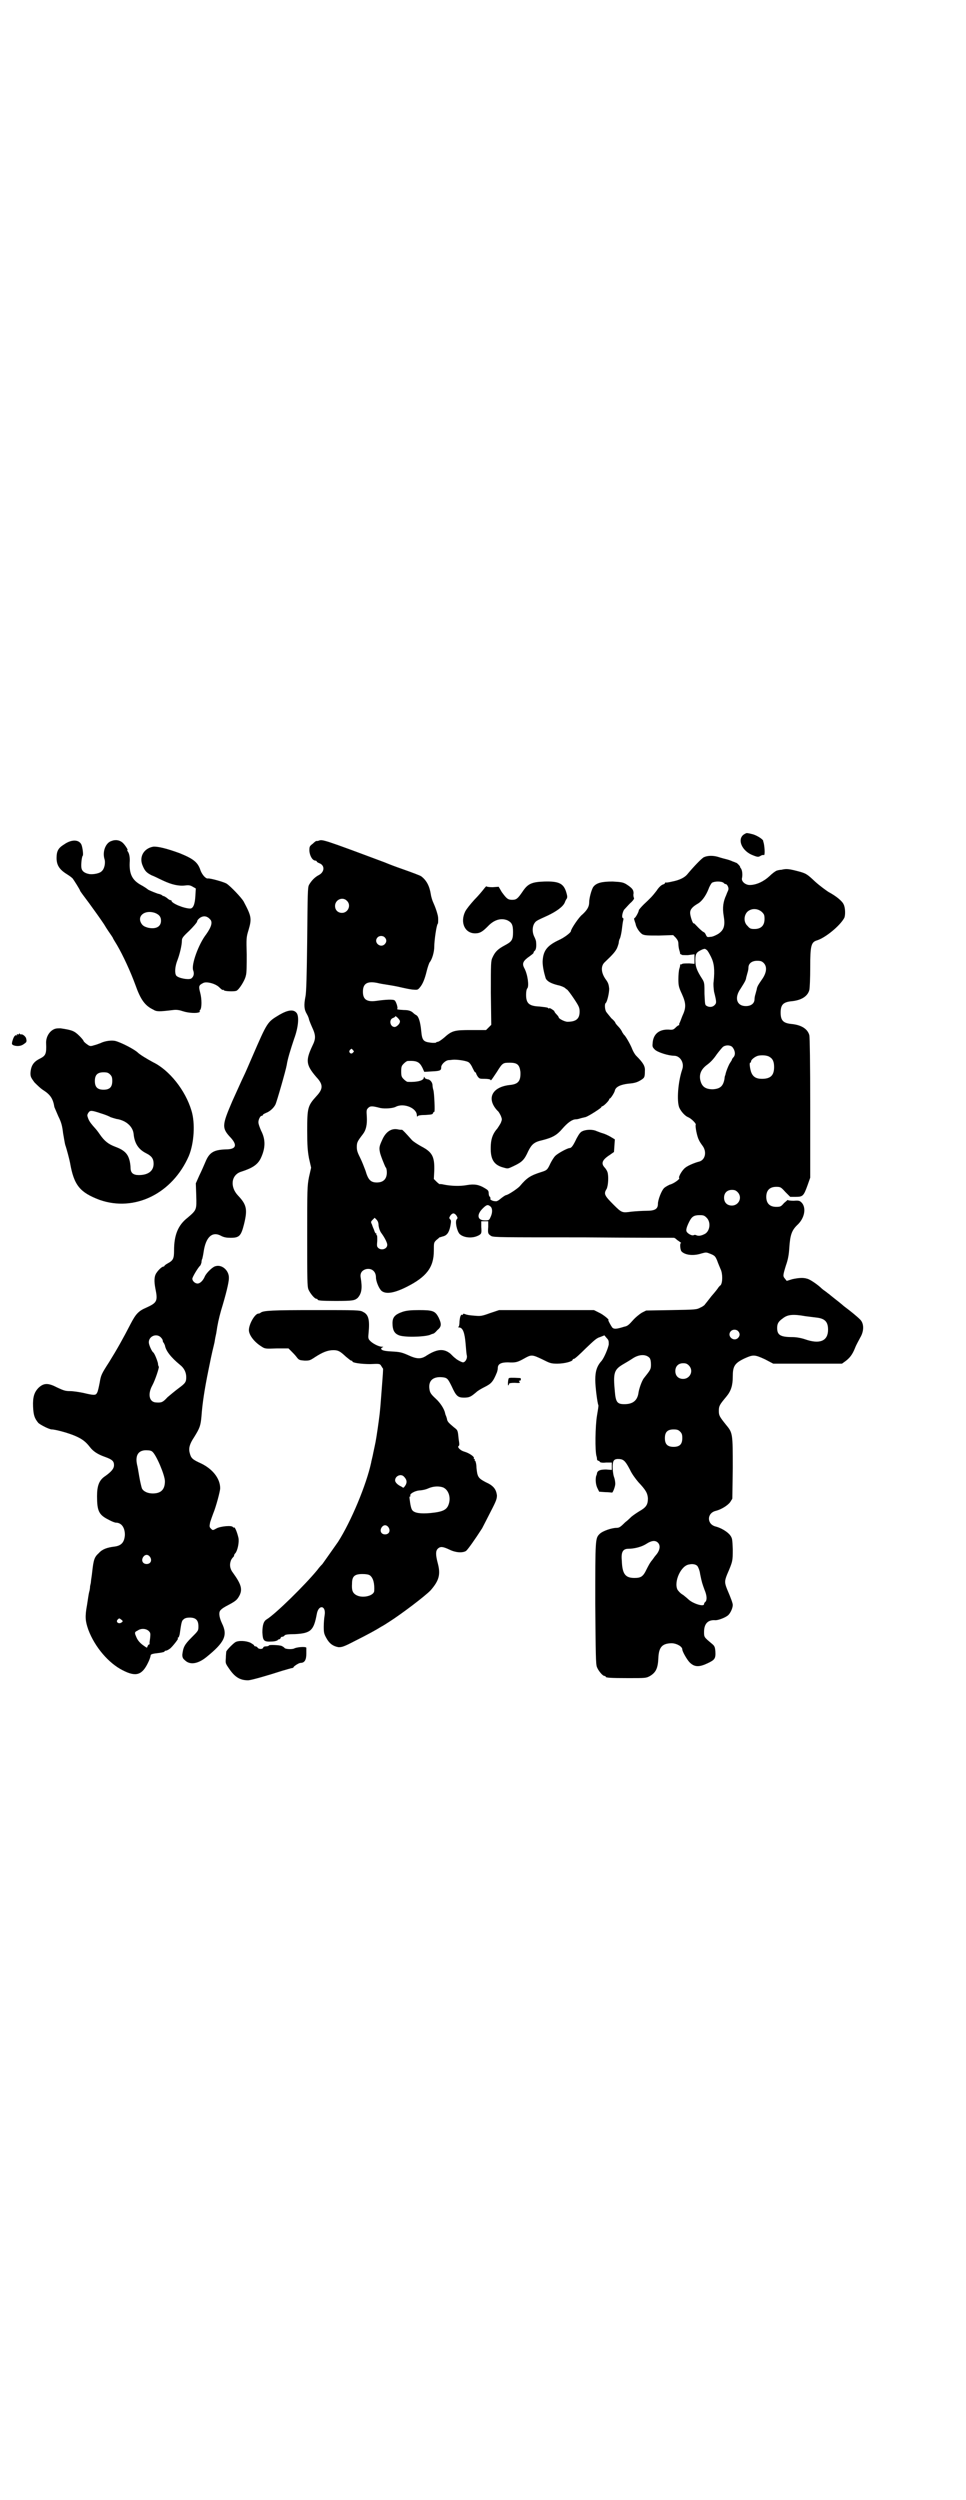 <?xml version="1.0" standalone="no"?>
<!DOCTYPE svg PUBLIC "-//W3C//DTD SVG 20010904//EN"
 "http://www.w3.org/TR/2001/REC-SVG-20010904/DTD/svg10.dtd">
<svg version="1.0" xmlns="http://www.w3.org/2000/svg"
 width="1110pt" height="2870pt" viewBox="0 0 1110 2870"
 preserveAspectRatio="xMidYMid meet">
<g transform="translate(0,2870) scale(0.5,-0.5)"
fill="#000000" stroke="none">
<path d="M1708 3823 c-14 -12 -2 -38 23 -47 10 -4 12 -4 17 -1 3 2 6 2 7 2 3
-4 3 15 0 28 0 0 -1 2 -1 4 0 4 -16 14 -26 16 -4 1 -8 2 -10 2 -2 1 -6 -1 -10
-4z"/>
<path d="M256 3809 c-13 -4 -21 -24 -16 -41 3 -9 0 -23 -6 -28 -4 -5 -18 -8
-28 -7 -12 2 -18 7 -19 15 -1 8 1 25 3 27 2 1 0 19 -3 26 -6 12 -23 12 -40 0
-13 -8 -17 -15 -17 -31 0 -17 7 -27 25 -38 5 -3 10 -7 12 -9 3 -4 17 -26 17
-28 0 -1 9 -13 21 -29 11 -15 26 -36 34 -48 7 -12 15 -23 17 -26 2 -3 4 -6 4
-7 0 0 4 -7 9 -15 14 -24 31 -61 42 -91 12 -34 22 -48 41 -57 8 -5 13 -5 46
-1 8 1 14 0 23 -3 12 -4 32 -5 37 -2 2 1 2 2 1 2 -1 0 -1 1 1 3 4 5 4 25 0 40
-4 15 -3 17 7 22 7 4 28 -1 37 -10 4 -4 8 -7 8 -6 0 1 1 1 3 -1 2 -2 22 -3 28
-1 6 2 20 24 22 35 2 5 2 26 2 48 -1 37 -1 40 4 56 8 27 7 32 -11 66 -5 9 -30
35 -39 41 -6 4 -39 13 -43 12 -5 -1 -13 8 -17 18 -6 19 -16 27 -48 40 -30 11
-51 16 -61 15 -22 -4 -33 -24 -24 -44 5 -12 9 -16 21 -22 6 -2 17 -8 26 -12
19 -9 36 -13 51 -11 9 1 12 0 17 -3 l7 -4 -1 -17 c-1 -19 -5 -29 -12 -29 -14
0 -43 12 -43 18 0 1 -1 2 -2 1 -1 0 -5 2 -8 5 -4 3 -8 5 -9 5 0 -1 -1 -1 -1 0
0 1 -5 4 -11 5 -6 2 -16 6 -22 9 -5 4 -13 9 -17 11 -20 11 -27 25 -26 51 1 13
-1 22 -5 27 -1 1 -1 2 0 2 2 0 -5 11 -10 16 -7 7 -17 9 -27 5z m100 -165 c10
-4 14 -9 14 -18 0 -14 -12 -20 -30 -16 -7 2 -11 4 -14 8 -13 18 6 34 30 26z
m127 -15 c6 -6 3 -17 -9 -34 -18 -23 -35 -71 -30 -83 3 -8 1 -15 -5 -19 -7 -3
-29 1 -34 7 -4 6 -3 21 3 36 5 13 10 34 10 44 0 6 2 9 17 23 9 9 17 18 18 21
0 3 4 7 7 9 8 5 16 4 23 -4z"/>
<path d="M733 3810 c-2 -1 -5 -1 -5 -1 -1 1 -5 -2 -9 -6 -8 -6 -8 -7 -8 -17 1
-11 7 -22 14 -22 1 0 3 -1 3 -2 0 -1 3 -3 6 -4 13 -5 12 -20 -1 -27 -10 -5
-18 -14 -23 -23 -3 -6 -3 -21 -4 -125 -1 -82 -2 -122 -4 -131 -4 -20 -3 -30 3
-40 3 -5 5 -11 5 -12 0 -1 3 -9 7 -18 9 -19 9 -27 1 -43 -16 -34 -15 -44 9
-72 16 -17 16 -27 0 -44 -20 -22 -21 -27 -21 -79 0 -35 1 -46 4 -63 l5 -22 -5
-22 c-4 -21 -4 -27 -4 -136 0 -100 0 -115 3 -122 4 -9 14 -21 18 -21 2 0 3 -1
3 -2 0 -2 9 -3 41 -3 40 0 44 1 51 7 9 10 11 22 7 46 -2 10 2 17 12 20 13 3
23 -5 23 -19 0 -9 7 -26 13 -31 10 -8 29 -5 57 9 46 23 63 45 63 83 0 19 0 19
6 25 4 3 7 6 7 6 1 0 4 1 7 2 10 2 15 9 18 24 2 11 2 13 -1 16 -2 2 -2 3 1 8
2 3 5 5 7 5 2 0 5 -2 7 -5 3 -5 3 -6 1 -8 -5 -5 0 -27 6 -34 9 -9 29 -11 43
-4 8 4 8 6 7 20 l0 13 8 0 8 0 0 -13 c-1 -14 -1 -16 7 -21 6 -3 23 -3 212 -3
113 -1 207 -1 208 -1 1 0 4 -2 6 -4 2 -2 6 -4 8 -6 2 -1 3 -2 2 -2 -3 0 -2
-15 1 -19 8 -9 28 -11 46 -5 11 3 11 3 21 -1 10 -4 11 -6 15 -15 2 -6 6 -15 8
-20 5 -10 5 -31 0 -37 -2 -1 -4 -4 -5 -5 -1 -2 -8 -11 -16 -20 -7 -9 -14 -18
-15 -19 0 -1 -5 -5 -10 -7 -9 -5 -11 -5 -67 -6 l-58 -1 -10 -5 c-5 -3 -15 -11
-21 -18 -8 -9 -12 -13 -19 -14 -19 -6 -24 -6 -28 -2 -3 4 -10 17 -9 17 4 0
-12 13 -21 17 l-12 6 -109 0 -109 0 -21 -7 c-19 -7 -22 -7 -34 -6 -14 1 -19 2
-24 4 -3 1 -4 1 -4 -1 0 -1 -1 -2 -1 -1 -4 2 -6 -4 -7 -15 0 -6 -1 -12 -2 -12
-2 -1 -1 -2 2 -2 8 -1 12 -13 14 -37 1 -12 2 -25 3 -28 1 -7 -4 -15 -9 -15 -3
0 -16 7 -18 10 -1 0 -6 5 -11 10 -15 12 -30 11 -54 -4 -13 -9 -23 -9 -44 1
-14 6 -18 7 -37 8 -19 1 -24 3 -24 7 0 1 2 2 4 3 2 0 1 1 -3 1 -7 0 -22 8 -27
14 -4 4 -4 7 -3 17 3 31 0 43 -13 49 -6 4 -16 4 -109 4 -99 0 -120 -1 -126 -6
-1 -1 -3 -2 -5 -2 -8 0 -22 -24 -22 -38 0 -11 12 -27 28 -37 9 -6 9 -6 36 -5
l27 0 6 -6 c3 -3 9 -9 12 -13 6 -8 7 -8 19 -9 11 0 12 0 24 8 17 11 29 16 42
16 11 0 15 -2 29 -15 6 -5 11 -9 12 -9 2 0 3 -1 3 -2 0 -3 20 -6 41 -6 21 1
22 1 25 -4 2 -3 3 -5 4 -6 1 0 0 -12 -4 -64 -3 -41 -4 -45 -8 -74 -5 -34 -5
-31 -10 -55 -2 -11 -5 -21 -5 -23 -11 -51 -46 -135 -76 -182 -5 -7 -33 -47
-36 -51 -1 -1 -7 -7 -12 -14 -28 -34 -95 -100 -116 -113 -7 -4 -10 -13 -10
-30 1 -19 3 -22 21 -21 7 0 13 2 14 3 0 1 2 2 3 2 1 0 3 1 4 3 0 2 2 3 4 3 1
0 4 1 5 3 1 2 9 3 24 3 36 2 43 8 50 46 4 23 22 20 18 -3 -1 -6 -2 -17 -2 -26
0 -14 1 -17 6 -26 7 -13 16 -19 28 -21 8 0 12 1 37 14 30 15 50 26 61 33 4 2
12 7 18 11 27 17 84 60 96 73 19 22 23 36 16 62 -5 19 -5 28 0 33 6 6 12 5 27
-2 14 -7 30 -8 38 -3 4 3 21 27 37 52 3 6 12 23 20 39 13 25 14 29 14 37 -2
14 -8 22 -26 30 -17 9 -19 12 -21 33 0 8 -2 15 -3 16 -1 0 -2 1 -1 2 1 1 0 2
-1 2 -1 0 -2 1 -1 2 2 3 -11 12 -22 15 -8 2 -17 10 -13 13 2 1 2 4 0 16 -2 21
-2 20 -11 27 -13 11 -15 13 -16 20 -1 3 -2 7 -3 8 0 1 -1 3 -1 4 -2 10 -11 24
-22 34 -11 10 -13 14 -14 21 -3 19 7 29 27 28 14 -1 15 -3 24 -21 10 -22 14
-26 28 -26 13 0 16 2 28 12 4 4 13 9 19 12 16 8 20 12 29 34 1 3 2 7 2 10 0 9
7 13 23 13 18 -1 22 0 38 9 16 9 18 9 41 -2 18 -9 20 -10 35 -10 16 0 35 5 35
9 0 1 1 2 3 2 2 0 14 11 27 24 19 18 25 24 33 26 l10 4 5 -6 c5 -5 5 -7 5 -15
-2 -10 -10 -29 -16 -37 -11 -12 -15 -24 -15 -44 0 -17 5 -54 7 -58 1 -1 -1
-12 -3 -24 -4 -23 -5 -82 -1 -94 1 -3 1 -6 1 -7 1 -2 2 -3 3 -3 2 0 3 -1 3 -2
1 -2 6 -3 15 -2 l13 0 0 -8 0 -9 -13 1 c-13 0 -19 -2 -21 -8 0 -2 -1 -5 -2 -7
-2 -8 -1 -20 3 -28 l4 -8 14 -1 c8 0 14 -1 15 -1 2 -2 8 14 8 20 0 4 -1 11 -3
16 -2 6 -3 16 -3 23 0 15 3 19 16 18 10 -1 14 -6 24 -25 4 -9 13 -21 19 -28
17 -18 21 -25 22 -37 0 -15 -4 -21 -20 -30 -8 -5 -15 -10 -16 -11 -2 -1 -8 -8
-16 -14 -11 -11 -14 -13 -20 -13 -11 0 -32 -7 -39 -14 -10 -10 -10 -11 -10
-161 1 -113 1 -139 4 -145 3 -8 13 -20 17 -20 2 0 3 -1 3 -2 0 -2 10 -3 52 -3
40 0 41 0 50 5 13 8 18 17 19 41 1 24 8 33 28 34 12 1 27 -7 27 -14 0 -5 11
-24 17 -30 11 -11 22 -11 41 -2 17 8 19 11 18 28 -1 10 -2 12 -8 17 -18 15
-18 15 -18 27 0 19 9 28 25 27 6 -1 25 6 31 12 5 5 10 16 10 23 0 4 -4 15 -13
36 -6 15 -6 19 0 34 13 30 13 31 13 58 -1 23 -1 25 -6 32 -6 8 -21 17 -33 20
-21 5 -21 31 0 36 12 3 27 12 33 20 l5 8 1 70 c0 79 0 81 -15 99 -16 20 -17
22 -17 33 0 11 2 14 17 32 11 13 15 26 15 46 0 24 4 31 27 42 20 9 23 9 47 -2
l19 -10 79 0 79 0 7 5 c11 8 17 16 23 31 3 8 9 18 12 24 9 15 9 33 -1 42 -7 7
-22 19 -30 25 -4 3 -8 6 -10 8 -6 5 -11 9 -20 16 -5 4 -10 8 -11 9 -2 1 -5 4
-8 6 -3 2 -7 5 -8 6 -9 9 -28 22 -34 23 -9 3 -20 2 -34 -1 l-13 -4 -4 5 c-5 6
-5 7 2 30 5 14 7 25 8 42 2 30 6 40 20 53 15 15 19 37 9 49 -5 5 -6 6 -19 5
-8 0 -14 1 -14 2 0 0 -3 -3 -8 -7 -7 -8 -8 -9 -18 -9 -15 0 -23 8 -23 23 0 15
8 23 23 23 10 0 11 -1 21 -12 l11 -11 13 0 c16 0 18 2 27 27 l6 17 0 160 c0
105 -1 162 -2 167 -4 15 -19 24 -42 26 -18 2 -24 8 -24 26 0 18 6 24 24 26 23
2 38 11 42 26 1 5 2 27 2 52 0 50 2 58 16 62 19 6 52 33 62 51 3 5 3 23 -1 31
-3 8 -18 20 -35 29 -6 4 -20 14 -31 24 -17 16 -20 18 -33 22 -26 7 -32 8 -44
5 -3 0 -8 -1 -11 -2 -3 -1 -11 -7 -17 -13 -13 -12 -30 -20 -45 -20 -10 0 -19
8 -18 15 2 8 1 20 -3 24 -1 2 -2 3 -1 3 0 0 -1 2 -4 5 -2 2 -4 4 -5 4 -1 0 -4
2 -8 3 -4 2 -10 4 -14 5 -4 1 -12 3 -18 5 -12 4 -25 4 -34 0 -5 -2 -25 -23
-39 -40 -6 -7 -18 -13 -34 -16 -8 -2 -15 -3 -15 -2 -1 0 -2 -1 -2 -2 0 -1 -2
-2 -5 -3 -3 -1 -9 -6 -14 -14 -10 -13 -14 -17 -30 -32 -6 -6 -11 -12 -11 -13
0 -4 -8 -18 -10 -18 -1 0 -1 -2 0 -5 1 -4 3 -8 3 -10 2 -8 9 -18 15 -22 6 -3
12 -3 39 -3 l32 1 6 -6 c4 -5 6 -8 6 -14 0 -4 1 -11 2 -14 1 -3 2 -7 2 -8 0
-2 0 -2 1 -2 1 1 2 0 2 -1 0 -1 6 -1 15 -1 l15 2 0 -11 0 -11 -12 1 c-7 0 -14
0 -16 -1 -1 -1 -4 -2 -4 -1 -1 0 -1 -1 -1 -3 0 -1 -1 -5 -2 -8 -1 -3 -2 -14
-2 -23 0 -15 1 -19 8 -34 10 -22 10 -32 1 -51 -3 -8 -6 -16 -7 -17 0 -2 0 -4
-1 -4 -1 0 -4 -2 -7 -5 -5 -5 -7 -6 -16 -5 -22 1 -35 -10 -37 -29 -1 -10 -1
-11 5 -17 6 -6 31 -14 44 -14 14 0 24 -16 19 -31 -10 -29 -13 -73 -7 -88 4 -9
13 -19 20 -22 8 -3 19 -15 18 -17 -2 -3 3 -28 7 -35 1 -3 5 -9 8 -13 11 -14 7
-33 -7 -37 -9 -2 -26 -9 -32 -14 -7 -5 -17 -22 -14 -24 2 -2 -13 -13 -22 -15
-4 -2 -10 -5 -13 -8 -6 -6 -14 -27 -14 -36 0 -12 -7 -16 -26 -16 -9 0 -25 -1
-35 -2 -21 -3 -22 -3 -41 16 -21 21 -23 25 -16 36 4 8 5 30 2 39 -1 3 -4 8 -7
11 -8 9 -5 17 12 28 l10 7 1 14 1 15 -10 6 c-5 3 -14 7 -18 8 -4 1 -11 4 -14
5 -8 4 -23 4 -32 0 -5 -2 -8 -6 -14 -17 -8 -17 -12 -22 -16 -22 -5 0 -27 -12
-33 -18 -3 -3 -8 -11 -11 -17 -7 -15 -8 -16 -21 -20 -25 -8 -33 -13 -49 -32
-5 -6 -28 -21 -32 -21 -1 0 -6 -3 -11 -7 -6 -5 -10 -8 -14 -7 -6 0 -13 4 -11
6 1 0 0 2 -1 4 -2 1 -3 5 -3 9 0 5 -2 7 -9 11 -13 8 -24 10 -41 7 -16 -3 -37
-2 -52 1 -5 1 -10 2 -10 1 -1 0 -4 2 -8 6 l-6 6 1 19 c1 33 -5 43 -30 56 -9 5
-18 11 -21 14 -16 18 -21 23 -23 24 -2 0 -6 0 -10 1 -15 3 -28 -6 -36 -25 -6
-13 -7 -17 -5 -27 1 -7 11 -31 13 -35 2 -1 3 -7 3 -12 0 -15 -8 -23 -23 -23
-14 0 -20 6 -26 27 -3 8 -8 21 -12 29 -6 12 -8 17 -8 25 0 11 1 13 14 30 7 9
10 21 9 40 -1 14 -1 16 3 20 5 5 9 5 28 0 10 -2 29 -1 36 3 18 9 48 -3 48 -20
0 -3 1 -3 2 -2 0 2 8 3 18 3 13 1 16 1 17 4 1 2 2 4 3 3 2 -1 0 43 -2 50 -1 3
-2 8 -2 11 0 7 -6 14 -12 14 -3 1 -6 2 -6 4 -1 2 -2 2 -2 0 0 -7 -15 -11 -37
-10 -2 0 -6 3 -9 6 -5 5 -6 7 -6 18 0 11 1 13 6 18 3 3 7 6 9 6 21 1 27 -2 34
-16 l4 -9 17 1 c20 1 22 2 22 10 0 6 10 16 18 16 3 0 8 1 12 1 11 0 29 -3 33
-6 3 -2 7 -8 9 -13 3 -6 5 -10 6 -10 1 0 2 -1 2 -2 0 -1 2 -5 4 -8 4 -5 5 -5
16 -5 7 0 12 -1 13 -2 1 -3 1 -3 15 18 13 21 14 21 30 21 17 0 22 -5 24 -21 1
-21 -5 -28 -23 -30 -42 -4 -56 -31 -30 -59 3 -2 6 -8 8 -12 3 -8 3 -8 0 -16
-2 -4 -6 -10 -8 -13 -9 -10 -14 -21 -15 -37 -2 -33 6 -47 30 -53 10 -3 10 -2
23 4 19 9 24 14 33 34 8 16 14 21 32 25 24 6 34 12 46 26 12 14 23 22 31 22 3
0 7 1 10 2 3 1 8 2 12 3 6 1 37 21 37 23 0 1 1 2 2 2 3 0 16 13 16 16 0 1 1 2
2 2 2 1 10 13 11 18 2 9 14 14 32 16 13 1 19 3 26 7 10 6 11 7 11 22 1 11 -4
19 -20 35 -3 3 -7 10 -9 15 -4 11 -17 33 -19 33 0 0 -2 3 -4 6 -1 3 -5 9 -9
13 -4 4 -7 8 -7 9 0 1 -4 6 -9 10 -4 5 -10 12 -12 15 -3 5 -4 18 -1 20 3 2 8
22 8 33 -1 9 -2 13 -7 20 -12 16 -13 32 -3 41 19 18 24 24 28 32 2 5 4 11 4
13 0 2 1 7 3 10 1 3 3 11 4 19 1 8 2 17 3 21 1 3 1 6 0 6 -4 0 -2 12 2 19 3 3
9 10 14 15 7 6 10 11 9 12 -1 2 -2 6 -1 11 0 8 -3 12 -17 21 -7 4 -11 5 -31 6
-25 0 -38 -3 -45 -13 -4 -7 -9 -25 -9 -35 0 -10 -5 -18 -16 -28 -7 -5 -26 -33
-26 -38 0 -3 -15 -15 -29 -21 -27 -13 -35 -25 -36 -49 0 -11 3 -25 7 -38 3 -7
12 -12 28 -16 6 -1 13 -4 16 -6 2 -2 5 -4 5 -4 1 0 8 -9 16 -21 12 -18 13 -21
13 -30 0 -16 -8 -23 -28 -23 -6 0 -20 7 -20 10 0 1 -2 4 -5 7 -3 3 -5 6 -5 7
0 1 -3 3 -6 5 -3 2 -6 3 -6 2 0 -1 -1 -1 -3 1 -1 1 -10 2 -19 3 -24 1 -31 7
-31 27 0 7 1 13 3 15 4 5 1 31 -7 46 -6 11 -3 17 13 28 4 3 8 6 8 7 0 1 1 4 3
5 3 3 4 10 3 20 0 3 -2 8 -4 12 -7 14 -4 31 6 37 3 2 14 7 25 12 19 9 35 20
39 30 1 3 3 7 4 8 2 3 2 6 0 13 -6 22 -16 28 -51 27 -29 -1 -38 -5 -50 -23
-11 -16 -14 -19 -24 -19 -10 0 -13 3 -24 18 l-7 12 -14 -1 c-8 0 -14 1 -14 2
0 1 -3 -2 -6 -6 -3 -4 -13 -16 -22 -25 -9 -10 -18 -21 -21 -27 -12 -25 -1 -50
23 -50 11 0 17 4 29 16 14 15 30 20 45 14 10 -5 13 -10 13 -27 0 -18 -3 -22
-18 -30 -17 -9 -23 -15 -29 -28 -4 -8 -4 -13 -4 -82 l1 -73 -6 -6 -6 -6 -34 0
c-39 0 -44 -1 -63 -18 -6 -5 -12 -9 -14 -9 -2 0 -4 -1 -4 -2 0 0 -5 -1 -12 0
-17 2 -20 5 -22 27 -2 21 -6 33 -11 36 -2 1 -5 3 -7 5 -5 5 -11 7 -22 7 -14 1
-16 1 -15 3 2 2 -3 17 -6 19 -3 3 -21 2 -42 -1 -22 -3 -31 3 -31 21 0 19 10
25 34 20 3 -1 15 -3 28 -5 13 -2 26 -5 30 -6 4 -1 14 -3 21 -4 13 -1 13 -1 18
5 6 7 11 18 16 39 2 8 5 16 6 18 6 7 11 24 11 37 0 13 5 49 8 52 1 1 1 6 1 10
0 7 -1 10 -4 20 -1 3 -3 9 -7 18 -2 4 -5 13 -6 20 -3 19 -10 32 -22 41 -3 2
-16 7 -47 18 -9 3 -25 9 -37 14 -139 52 -143 53 -151 50z m930 -97 c1 -2 4 -3
5 -3 3 0 7 -8 6 -12 0 -2 -3 -7 -5 -13 -7 -15 -9 -29 -6 -47 4 -23 1 -33 -12
-42 -5 -3 -13 -7 -18 -7 -8 -1 -8 -1 -11 5 -1 3 -4 6 -5 6 -1 0 -7 5 -12 10
-6 6 -10 11 -11 10 -2 -1 -8 17 -8 24 0 8 5 14 19 22 8 5 17 17 23 32 2 6 6
13 8 15 6 4 22 4 27 0z m-866 -41 c11 -10 3 -28 -11 -28 -9 0 -16 6 -16 16 0
14 17 22 27 12z m954 -26 c5 -5 6 -7 6 -16 0 -15 -8 -23 -23 -23 -9 0 -11 1
-16 7 -9 8 -9 23 -1 32 9 9 24 9 34 0z m-867 -58 c5 -5 5 -11 0 -16 -10 -10
-27 5 -16 16 4 4 12 4 16 0z m740 -29 c2 -1 6 -8 10 -16 7 -14 9 -29 6 -57 -1
-6 0 -16 1 -23 6 -24 6 -26 1 -31 -5 -5 -13 -5 -19 -1 -3 2 -3 6 -4 27 0 23 0
26 -5 34 -13 20 -16 29 -16 44 0 15 3 18 16 24 6 2 6 2 10 -1z m131 -30 c8 -8
7 -21 -2 -35 -11 -16 -13 -19 -14 -26 -1 -3 -2 -8 -3 -11 -1 -3 -2 -8 -2 -11
0 -10 -8 -16 -20 -16 -21 0 -27 19 -12 40 10 16 12 19 13 26 1 3 2 8 3 11 1 3
2 8 2 11 0 10 8 16 20 16 8 0 11 -1 15 -5z m-836 -135 c0 -5 -8 -12 -12 -12
-11 0 -14 18 -3 21 2 1 4 2 4 3 0 2 3 0 6 -3 3 -3 6 -7 5 -9z m764 -58 c6 -7
8 -17 3 -23 -2 -2 -4 -5 -4 -6 0 -1 -2 -4 -4 -7 -3 -4 -10 -21 -11 -28 0 -1
-1 -2 -1 -2 0 -1 -1 -4 -1 -7 -3 -17 -10 -23 -27 -24 -18 0 -26 7 -29 23 -2
13 3 24 17 34 8 6 15 14 21 23 6 8 12 15 14 17 6 5 17 5 22 0z m-872 -7 c3 -3
3 -3 0 -6 -4 -5 -11 1 -7 6 4 4 4 4 7 0z m958 -16 c7 -4 10 -11 10 -23 0 -19
-8 -27 -28 -27 -14 0 -21 5 -25 16 -3 10 -4 21 -2 21 1 0 2 1 2 3 0 4 9 11 16
13 9 2 22 1 27 -3z m-74 -310 c12 -12 3 -31 -13 -31 -11 0 -18 7 -18 18 0 11
7 18 18 18 6 0 9 -1 13 -5z m-568 -33 c5 -4 5 -14 1 -23 -4 -9 -4 -9 -14 -9
-17 0 -19 13 -5 27 9 9 12 10 18 5z m497 -26 c11 -11 7 -33 -6 -38 -8 -4 -14
-4 -18 -2 -2 1 -4 1 -6 0 -3 -2 -13 3 -16 8 -2 4 0 11 6 23 6 12 11 15 24 15
9 0 11 -1 16 -6z m-754 -18 c1 -6 3 -13 7 -18 8 -11 13 -22 13 -26 0 -10 -14
-14 -21 -7 -3 3 -3 5 -2 16 0 8 0 13 -1 13 -1 0 -2 1 -1 2 1 1 0 2 -1 2 -1 0
-3 3 -4 7 -1 3 -4 9 -5 13 -3 6 -3 7 1 11 l5 5 4 -4 c3 -3 5 -7 5 -14z m981
-208 c7 -1 17 -2 24 -3 20 -2 28 -9 28 -28 0 -26 -19 -34 -53 -22 -9 3 -20 5
-29 5 -28 0 -35 5 -35 21 0 10 3 15 13 22 11 9 24 10 52 5z m-155 -34 c5 -5 5
-11 0 -16 -10 -10 -27 5 -16 16 4 4 12 4 16 0z m-203 -62 c2 -3 3 -8 3 -15 0
-11 -1 -12 -16 -31 -5 -6 -12 -26 -13 -36 -3 -16 -13 -24 -32 -24 -16 0 -20 4
-22 29 -4 42 -2 50 18 62 7 4 17 10 23 14 15 10 31 10 39 1z m90 -17 c12 -12
3 -31 -13 -31 -11 0 -18 7 -18 18 0 11 7 18 18 18 6 0 9 -1 13 -5z m-20 -152
c4 -4 5 -7 5 -15 0 -14 -6 -20 -20 -20 -14 0 -20 6 -20 20 0 14 6 20 20 20 8
0 11 -1 15 -5z m-635 -103 c7 -7 8 -13 4 -20 -5 -7 -4 -7 -10 -3 -9 4 -14 10
-14 14 0 10 13 16 20 9z m90 -25 c12 -5 18 -21 14 -36 -4 -15 -12 -20 -43 -23
-22 -2 -36 0 -41 6 -3 3 -5 12 -7 29 0 1 0 3 1 3 1 0 2 1 1 2 -2 4 10 11 21
12 5 0 15 2 21 5 12 5 24 5 33 2z m-125 -92 c5 -8 1 -16 -8 -16 -9 0 -13 8 -8
16 2 3 5 5 8 5 3 0 6 -2 8 -5z m619 -35 c7 -7 4 -19 -5 -29 -1 -1 -4 -5 -6 -8
-2 -3 -5 -6 -6 -8 -1 -1 -5 -8 -9 -16 -8 -17 -13 -20 -28 -20 -21 0 -28 9 -29
40 -2 20 3 27 15 27 13 0 30 4 41 11 12 8 21 9 27 3z m91 -54 c2 -3 5 -10 6
-18 4 -20 5 -22 10 -36 6 -14 6 -24 2 -28 -2 -1 -3 -4 -3 -5 0 -7 -25 1 -35
10 -2 2 -8 7 -13 11 -6 3 -11 9 -13 12 -9 18 8 56 27 58 8 2 16 0 19 -4z
m-753 -21 c8 -6 11 -19 10 -36 -1 -11 -26 -17 -40 -10 -10 5 -12 12 -11 27 0
17 6 22 24 22 8 0 14 -1 17 -3z"/>
<path d="M642 3410 c-28 -17 -27 -15 -63 -98 -7 -16 -15 -35 -19 -43 -4 -8
-15 -33 -26 -57 -24 -56 -25 -62 -3 -85 15 -17 11 -26 -12 -26 -28 -1 -38 -7
-47 -29 -3 -7 -9 -21 -14 -31 l-8 -18 1 -28 c1 -33 1 -33 -20 -51 -22 -17 -31
-40 -31 -75 0 -19 -2 -23 -15 -30 -4 -2 -7 -5 -7 -5 0 -1 -1 -2 -2 -2 -4 0
-12 -8 -16 -14 -6 -8 -6 -20 -3 -36 6 -29 4 -33 -20 -44 -19 -8 -25 -15 -37
-38 -17 -33 -31 -58 -49 -87 -18 -28 -19 -30 -22 -48 -2 -10 -4 -20 -6 -23 -3
-6 -7 -6 -32 0 -10 2 -23 4 -30 4 -10 0 -14 1 -29 8 -21 11 -31 11 -43 0 -10
-10 -14 -21 -13 -44 1 -19 3 -26 12 -37 4 -4 25 -15 31 -15 8 0 38 -8 54 -15
16 -7 24 -13 34 -26 7 -9 17 -16 34 -22 17 -6 21 -10 21 -19 0 -8 -6 -15 -20
-25 -14 -9 -19 -22 -19 -46 0 -34 4 -43 26 -54 7 -4 15 -7 17 -7 13 0 21 -11
21 -28 -1 -17 -8 -25 -24 -27 -17 -2 -28 -6 -36 -15 -10 -9 -12 -15 -15 -42
-1 -10 -3 -21 -3 -23 0 -2 -1 -7 -2 -11 0 -4 -1 -10 -2 -13 -1 -3 -3 -17 -5
-30 -5 -27 -4 -37 3 -57 15 -40 47 -77 79 -93 31 -16 45 -11 59 19 3 6 5 13 5
14 0 4 3 5 21 7 6 1 11 2 11 3 0 1 1 2 3 2 2 0 6 2 10 5 6 5 20 23 18 23 -1 0
-1 1 0 2 2 0 3 4 4 8 4 29 5 31 9 34 3 3 8 4 14 4 14 0 20 -6 20 -20 0 -10 0
-10 -16 -26 -16 -16 -19 -22 -21 -39 0 -6 1 -9 6 -13 11 -11 29 -9 49 7 42 34
50 50 36 78 -7 15 -8 27 -2 31 1 2 9 7 17 11 17 9 20 12 25 21 8 15 4 27 -14
52 -8 10 -9 20 -5 30 2 4 5 7 6 8 0 0 1 1 1 3 0 1 1 3 3 5 5 6 9 25 7 35 -3
13 -8 25 -10 24 -1 -1 -2 0 -3 1 -2 4 -27 2 -37 -3 -9 -5 -9 -5 -13 -1 -4 4
-4 5 -2 15 2 6 5 15 7 20 6 14 16 51 16 58 0 22 -17 44 -44 57 -20 9 -23 12
-26 24 -3 11 0 21 10 36 13 21 15 26 17 48 2 29 7 62 16 106 10 50 10 46 14
64 1 7 3 17 4 21 3 21 6 34 11 52 11 36 18 64 18 74 1 17 -15 32 -30 28 -7 -1
-21 -15 -25 -23 -4 -10 -11 -17 -17 -17 -6 0 -12 6 -12 11 0 4 14 27 18 30 1
1 2 4 3 7 0 4 1 8 2 9 0 1 2 8 3 16 5 34 20 48 41 36 6 -3 12 -4 21 -4 20 0
24 4 31 32 8 33 6 44 -14 65 -19 20 -16 48 8 55 25 8 37 16 44 30 11 23 12 43
1 64 -3 7 -6 15 -6 18 -1 6 4 16 7 16 2 0 3 1 3 2 0 1 3 3 8 5 8 3 17 11 21
19 3 6 24 79 26 91 2 14 9 36 17 60 10 27 12 53 5 60 -7 8 -20 6 -39 -5z
m-273 -740 c3 -3 5 -6 5 -8 0 -2 1 -4 2 -5 1 -1 2 -4 3 -6 2 -12 13 -27 35
-45 9 -7 14 -17 14 -28 0 -11 -2 -14 -17 -25 -8 -6 -19 -15 -26 -21 -11 -12
-14 -13 -27 -12 -15 1 -19 19 -8 39 7 13 16 41 15 43 -1 1 -2 5 -2 8 -2 8 -8
23 -11 25 -3 2 -10 17 -10 23 0 14 17 21 27 12z m-19 -263 c9 -7 29 -54 29
-68 0 -19 -9 -28 -28 -28 -12 0 -22 5 -25 12 -1 3 -4 15 -6 27 -2 12 -4 24 -5
27 -5 23 4 35 25 33 4 0 8 -1 10 -3z m-5 -242 c5 -8 1 -16 -8 -16 -9 0 -13 8
-8 16 2 3 5 5 8 5 3 0 6 -2 8 -5z m-66 -144 c4 -3 4 -4 -1 -7 -6 -3 -12 2 -8
7 4 4 4 4 9 0z m63 -26 c4 -4 4 -6 3 -16 -1 -7 -2 -13 -1 -13 0 -1 -1 -2 -2
-2 -1 0 -2 -2 -3 -4 -1 -4 -1 -4 -8 1 -9 6 -15 13 -18 21 -4 9 -4 11 3 14 8 6
20 5 26 -1z"/>
<path d="M127 3378 c-13 -4 -22 -19 -21 -34 1 -24 -1 -28 -15 -35 -14 -7 -20
-16 -21 -33 0 -8 1 -10 9 -21 6 -6 15 -15 22 -19 15 -10 21 -19 24 -38 1 -2 5
-12 9 -21 7 -14 9 -22 11 -39 2 -11 4 -24 5 -27 3 -8 10 -35 11 -41 9 -52 23
-68 68 -85 80 -28 167 14 205 101 12 29 15 75 6 104 -14 47 -51 93 -88 111
-15 8 -31 18 -35 22 -7 7 -37 23 -52 27 -9 2 -24 0 -34 -5 -3 -1 -10 -4 -15
-5 -9 -3 -10 -2 -17 3 -4 3 -7 6 -7 7 0 1 -4 6 -9 11 -12 12 -17 14 -44 18 -3
0 -9 0 -12 -1z m126 -105 c4 -4 5 -7 5 -15 0 -14 -6 -20 -20 -20 -14 0 -20 6
-20 20 0 14 6 20 20 20 8 0 11 -1 15 -5z m-22 -89 c10 -3 20 -7 23 -9 3 -1 9
-3 13 -4 22 -3 38 -17 40 -34 2 -22 11 -36 29 -45 12 -6 17 -12 17 -24 0 -17
-13 -26 -34 -26 -13 0 -19 5 -19 17 0 4 -1 13 -3 19 -4 14 -13 22 -32 29 -16
6 -25 13 -36 29 -4 6 -9 12 -10 13 -9 10 -13 15 -16 22 -3 8 -3 9 0 14 4 6 7
6 28 -1z"/>
<path d="M44 3367 c0 -2 -1 -2 -3 -2 -3 1 -3 1 -2 -1 1 -2 1 -2 -1 -1 -4 1 -7
-4 -10 -15 -1 -5 -1 -6 3 -8 8 -3 18 -2 24 3 6 4 7 5 5 13 -1 4 -8 10 -11 9
-2 0 -3 0 -4 2 0 1 -1 1 -1 0z"/>
<path d="M925 2728 c-17 -6 -23 -12 -23 -26 0 -15 4 -23 13 -27 10 -6 58 -5
73 0 4 2 5 2 8 3 1 0 5 3 9 8 10 8 10 14 3 29 -8 15 -13 17 -45 17 -19 0 -29
-1 -38 -4z"/>
<path d="M1169 2575 c-2 -5 -2 -17 -1 -16 1 1 2 2 2 4 0 1 4 2 13 2 11 -1 13
0 11 2 -2 3 -2 3 0 3 1 -1 3 1 3 3 0 1 0 3 -2 3 -18 1 -26 1 -26 -1z"/>
<path d="M540 1969 c-8 -6 -19 -18 -20 -21 0 -2 -1 -8 -1 -15 -1 -12 -1 -12 8
-25 13 -19 25 -26 43 -26 7 0 45 11 79 22 11 3 20 6 22 6 1 0 4 1 4 3 3 3 12
9 16 9 9 0 13 7 13 21 0 7 0 14 0 14 -3 3 -23 1 -28 -2 -4 -2 -18 -2 -22 1 -1
2 -5 4 -7 5 -5 2 -29 3 -29 1 0 -1 -3 -2 -6 -2 -4 0 -7 -1 -7 -3 -1 -2 -3 -3
-6 -3 -2 0 -6 1 -7 3 -1 2 -4 3 -5 3 -2 0 -3 1 -3 2 0 1 -3 3 -8 6 -10 5 -29
6 -36 1z"/>
</g>
</svg>
